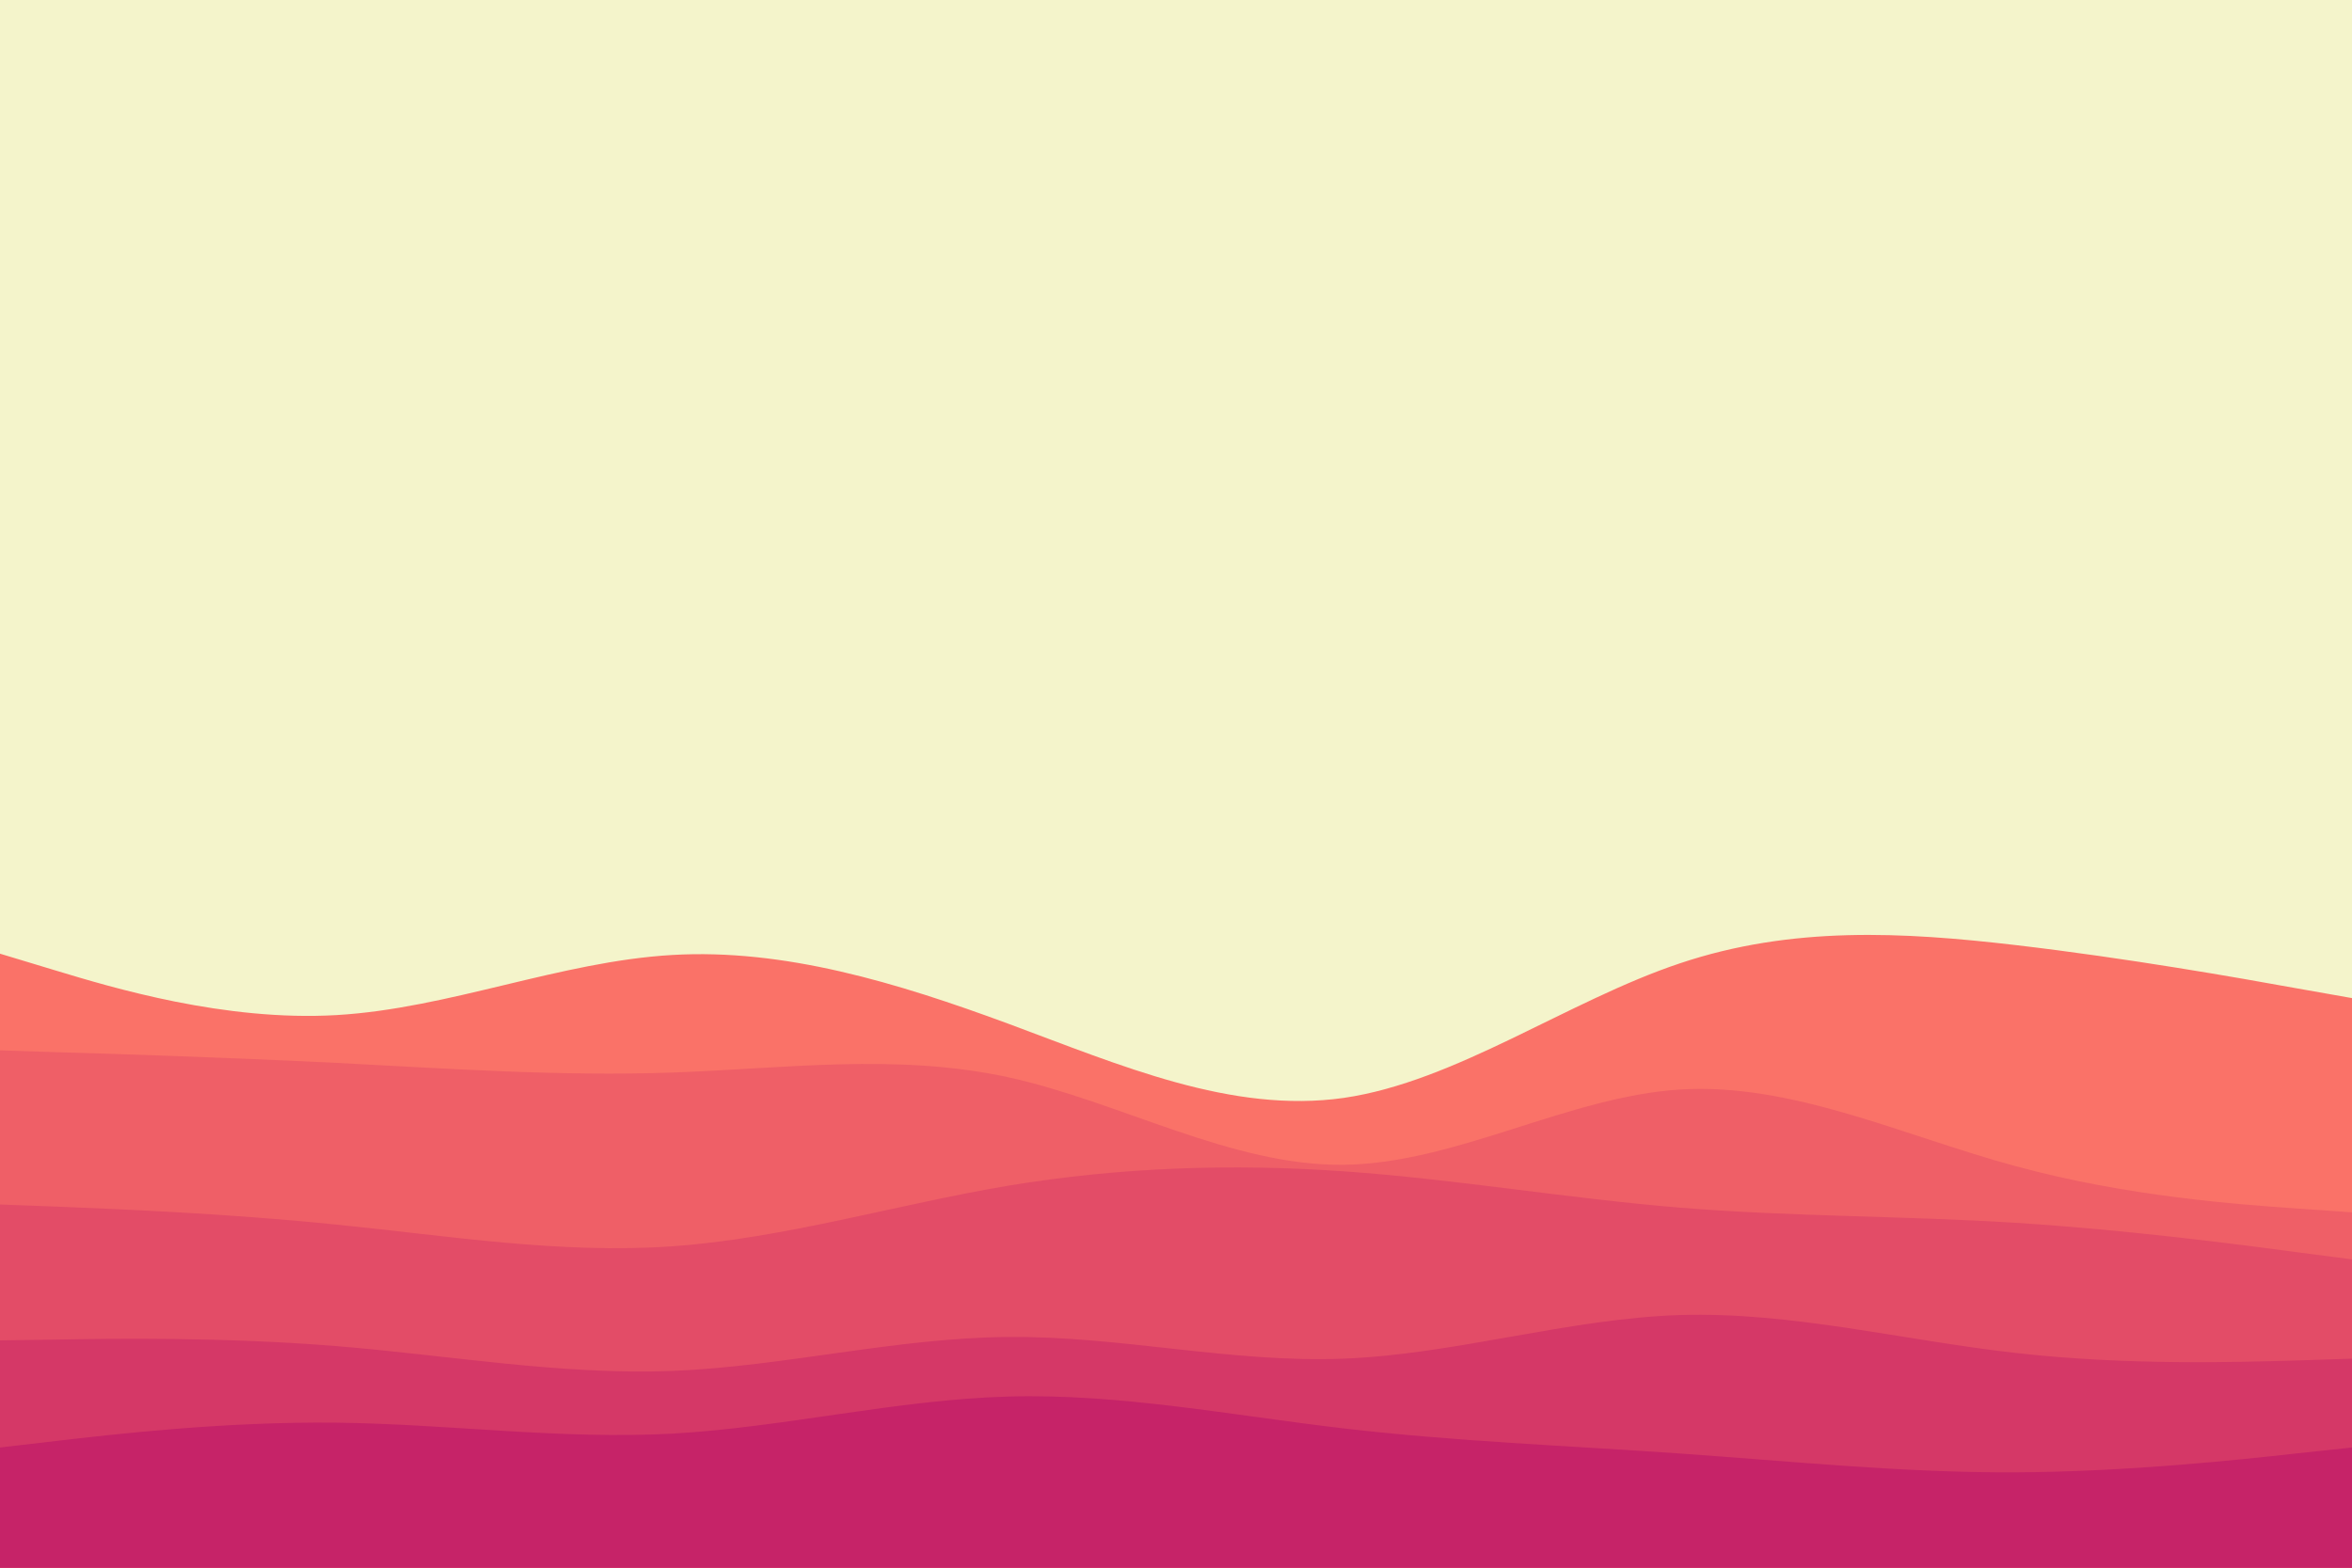 <svg id="visual" viewBox="0 0 900 600" width="900" height="600" xmlns="http://www.w3.org/2000/svg" xmlns:xlink="http://www.w3.org/1999/xlink" version="1.1"><rect x="0" y="0" width="900" height="600" fill="#f4f4cb"></rect><path d="M0 365L21.5 371.5C43 378 86 391 128.8 388.5C171.7 386 214.3 368 257.2 365.5C300 363 343 376 385.8 391.8C428.7 407.7 471.3 426.3 514.2 420.2C557 414 600 383 642.8 368.7C685.7 354.3 728.3 356.7 771.2 361.7C814 366.7 857 374.3 878.5 378.2L900 382L900 601L878.5 601C857 601 814 601 771.2 601C728.3 601 685.7 601 642.8 601C600 601 557 601 514.2 601C471.3 601 428.7 601 385.8 601C343 601 300 601 257.2 601C214.3 601 171.7 601 128.8 601C86 601 43 601 21.5 601L0 601Z" fill="#fa7268"></path><path d="M0 402L21.5 402.7C43 403.3 86 404.7 128.8 406.8C171.7 409 214.3 412 257.2 410.5C300 409 343 403 385.8 412.3C428.7 421.7 471.3 446.3 514.2 445.8C557 445.3 600 419.7 642.8 417C685.7 414.3 728.3 434.7 771.2 446.3C814 458 857 461 878.5 462.5L900 464L900 601L878.5 601C857 601 814 601 771.2 601C728.3 601 685.7 601 642.8 601C600 601 557 601 514.2 601C471.3 601 428.7 601 385.8 601C343 601 300 601 257.2 601C214.3 601 171.7 601 128.8 601C86 601 43 601 21.5 601L0 601Z" fill="#ef5f67"></path><path d="M0 461L21.5 461.8C43 462.7 86 464.3 128.8 468.7C171.7 473 214.3 480 257.2 477C300 474 343 461 385.8 453.8C428.7 446.7 471.3 445.3 514.2 448.3C557 451.3 600 458.7 642.8 462.2C685.7 465.7 728.3 465.3 771.2 468C814 470.7 857 476.3 878.5 479.2L900 482L900 601L878.5 601C857 601 814 601 771.2 601C728.3 601 685.7 601 642.8 601C600 601 557 601 514.2 601C471.3 601 428.7 601 385.8 601C343 601 300 601 257.2 601C214.3 601 171.7 601 128.8 601C86 601 43 601 21.5 601L0 601Z" fill="#e34c67"></path><path d="M0 513L21.5 512.7C43 512.3 86 511.7 128.8 515.2C171.7 518.7 214.3 526.3 257.2 524.7C300 523 343 512 385.8 511.7C428.7 511.3 471.3 521.7 514.2 520C557 518.3 600 504.7 642.8 503.3C685.7 502 728.3 513 771.2 517.8C814 522.7 857 521.3 878.5 520.7L900 520L900 601L878.5 601C857 601 814 601 771.2 601C728.3 601 685.7 601 642.8 601C600 601 557 601 514.2 601C471.3 601 428.7 601 385.8 601C343 601 300 601 257.2 601C214.3 601 171.7 601 128.8 601C86 601 43 601 21.5 601L0 601Z" fill="#d53867"></path><path d="M0 554L21.5 551.5C43 549 86 544 128.8 544.5C171.7 545 214.3 551 257.2 548.7C300 546.3 343 535.7 385.8 534.5C428.7 533.3 471.3 541.7 514.2 546.7C557 551.7 600 553.3 642.8 556.3C685.7 559.3 728.3 563.7 771.2 563.5C814 563.3 857 558.7 878.5 556.3L900 554L900 601L878.5 601C857 601 814 601 771.2 601C728.3 601 685.7 601 642.8 601C600 601 557 601 514.2 601C471.3 601 428.7 601 385.8 601C343 601 300 601 257.2 601C214.3 601 171.7 601 128.8 601C86 601 43 601 21.5 601L0 601Z" fill="#c62368"></path></svg>